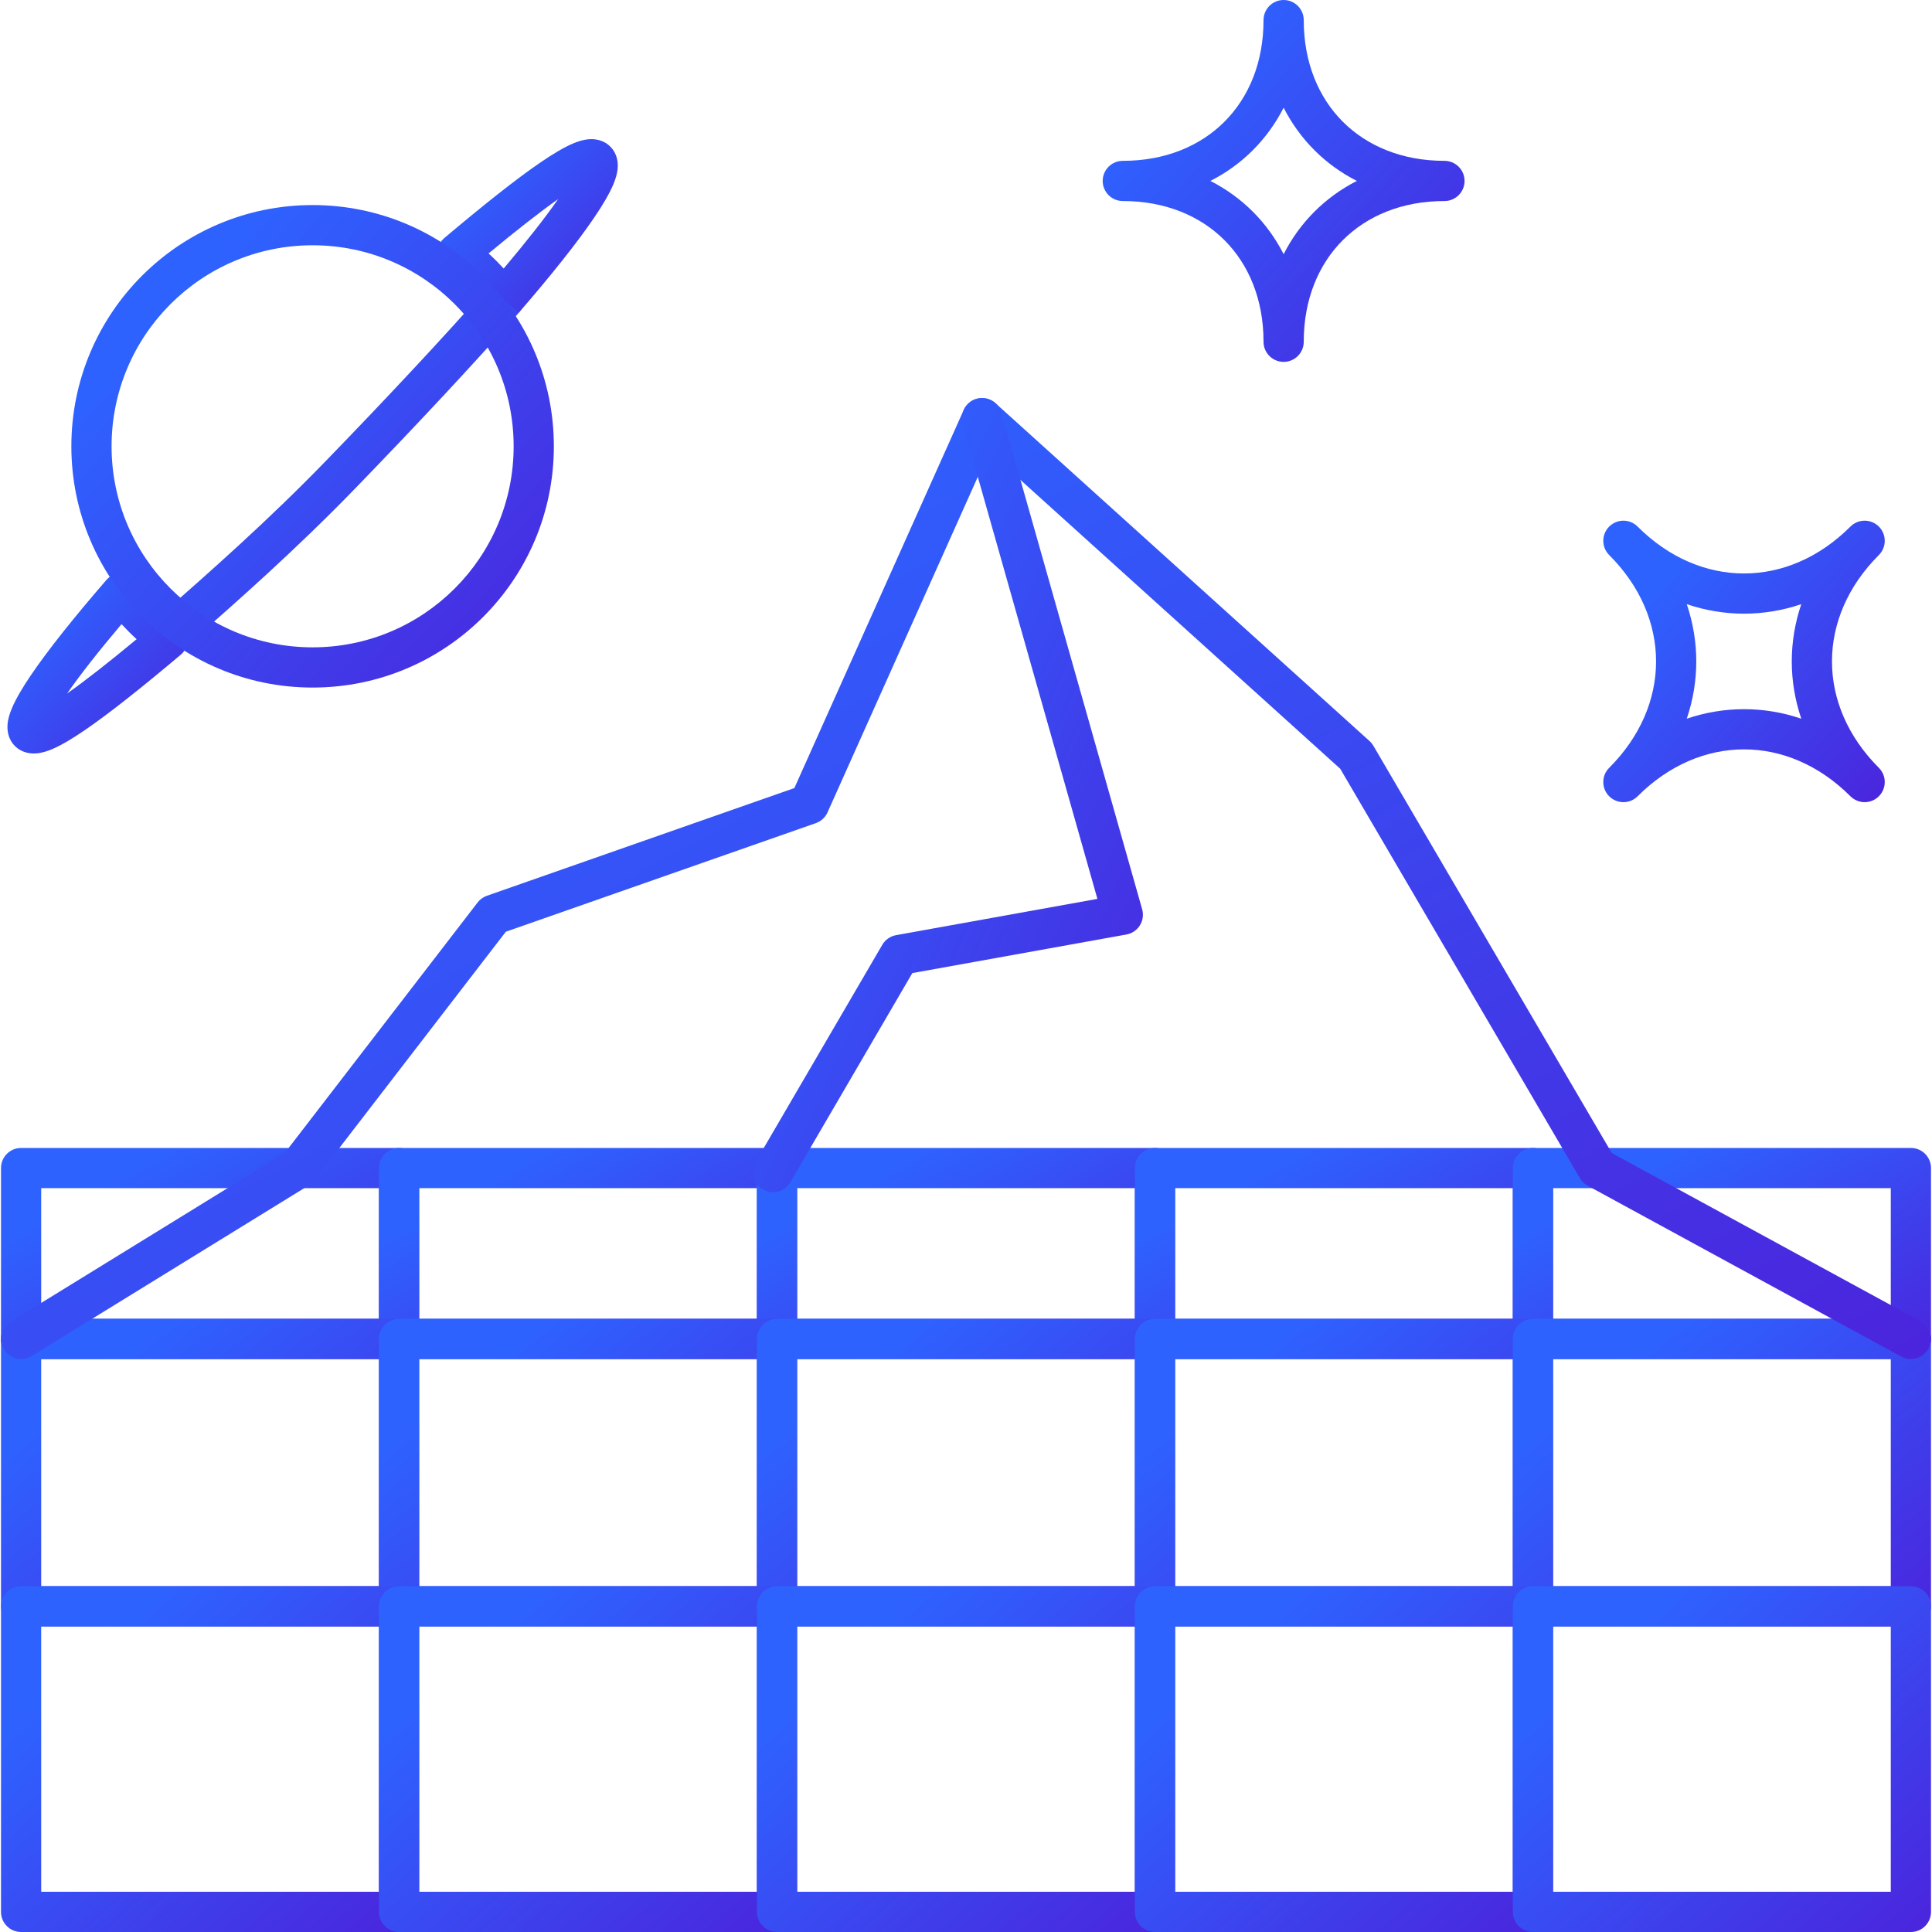 <svg width="108" height="108" viewBox="0 0 108 108" fill="none" xmlns="http://www.w3.org/2000/svg">
<path fill-rule="evenodd" clip-rule="evenodd" d="M0.056 65.294C0.056 64.674 0.559 64.171 1.179 64.171H22.308C22.928 64.171 23.431 64.674 23.431 65.294V74.847C23.431 75.468 22.928 75.971 22.308 75.971H1.179C0.559 75.971 0.056 75.468 0.056 74.847V65.294ZM2.303 66.418V73.723H21.184V66.418H2.303Z" fill="url(#paint0_linear_467_368)"/>
<path fill-rule="evenodd" clip-rule="evenodd" d="M21.183 65.294C21.183 64.674 21.687 64.171 22.307 64.171H43.435C44.056 64.171 44.559 64.674 44.559 65.294V74.847C44.559 75.468 44.056 75.971 43.435 75.971H22.307C21.687 75.971 21.183 75.468 21.183 74.847V65.294ZM23.431 66.418V73.723H42.312V66.418H23.431Z" fill="url(#paint1_linear_467_368)"/>
<path fill-rule="evenodd" clip-rule="evenodd" d="M42.312 65.294C42.312 64.674 42.815 64.171 43.436 64.171H64.564C65.184 64.171 65.687 64.674 65.687 65.294V74.847C65.687 75.468 65.184 75.971 64.564 75.971H43.436C42.815 75.971 42.312 75.468 42.312 74.847V65.294ZM44.559 66.418V73.723H63.44V66.418H44.559Z" fill="url(#paint2_linear_467_368)"/>
<path fill-rule="evenodd" clip-rule="evenodd" d="M63.44 65.294C63.44 64.674 63.943 64.171 64.563 64.171H85.691C86.312 64.171 86.815 64.674 86.815 65.294V74.847C86.815 75.468 86.312 75.971 85.691 75.971H64.563C63.943 75.971 63.44 75.468 63.44 74.847V65.294ZM65.687 66.418V73.723H84.568V66.418H65.687Z" fill="url(#paint3_linear_467_368)"/>
<path fill-rule="evenodd" clip-rule="evenodd" d="M84.568 65.294C84.568 64.674 85.071 64.171 85.692 64.171H106.82C107.44 64.171 107.944 64.674 107.944 65.294V74.847C107.944 75.468 107.44 75.971 106.82 75.971H85.692C85.071 75.971 84.568 75.468 84.568 74.847V65.294ZM86.816 66.418V73.723H105.696V66.418H86.816Z" fill="url(#paint4_linear_467_368)"/>
<path fill-rule="evenodd" clip-rule="evenodd" d="M0.056 74.847C0.056 74.226 0.559 73.723 1.179 73.723H22.308C22.928 73.723 23.431 74.226 23.431 74.847V89.794C23.431 90.415 22.928 90.918 22.308 90.918H1.179C0.559 90.918 0.056 90.415 0.056 89.794V74.847ZM2.303 75.971V88.67H21.184V75.971H2.303Z" fill="url(#paint5_linear_467_368)"/>
<path fill-rule="evenodd" clip-rule="evenodd" d="M21.183 74.847C21.183 74.226 21.687 73.723 22.307 73.723H43.435C44.056 73.723 44.559 74.226 44.559 74.847V89.794C44.559 90.415 44.056 90.918 43.435 90.918H22.307C21.687 90.918 21.183 90.415 21.183 89.794V74.847ZM23.431 75.971V88.67H42.312V75.971H23.431Z" fill="url(#paint6_linear_467_368)"/>
<path fill-rule="evenodd" clip-rule="evenodd" d="M42.312 74.847C42.312 74.226 42.815 73.723 43.436 73.723H64.564C65.184 73.723 65.687 74.226 65.687 74.847V89.794C65.687 90.415 65.184 90.918 64.564 90.918H43.436C42.815 90.918 42.312 90.415 42.312 89.794V74.847ZM44.559 75.971V88.67H63.44V75.971H44.559Z" fill="url(#paint7_linear_467_368)"/>
<path fill-rule="evenodd" clip-rule="evenodd" d="M63.44 74.847C63.44 74.226 63.943 73.723 64.563 73.723H85.691C86.312 73.723 86.815 74.226 86.815 74.847V89.794C86.815 90.415 86.312 90.918 85.691 90.918H64.563C63.943 90.918 63.44 90.415 63.44 89.794V74.847ZM65.687 75.971V88.67H84.568V75.971H65.687Z" fill="url(#paint8_linear_467_368)"/>
<path fill-rule="evenodd" clip-rule="evenodd" d="M84.568 74.847C84.568 74.226 85.071 73.723 85.692 73.723H106.82C107.44 73.723 107.944 74.226 107.944 74.847V89.794C107.944 90.415 107.44 90.918 106.82 90.918H85.692C85.071 90.918 84.568 90.415 84.568 89.794V74.847ZM86.816 75.971V88.67H105.696V75.971H86.816Z" fill="url(#paint9_linear_467_368)"/>
<path fill-rule="evenodd" clip-rule="evenodd" d="M0.056 89.794C0.056 89.173 0.559 88.67 1.179 88.67H22.308C22.928 88.67 23.431 89.173 23.431 89.794V106.876C23.431 107.497 22.928 108 22.308 108H1.179C0.559 108 0.056 107.497 0.056 106.876V89.794ZM2.303 90.918V105.752H21.184V90.918H2.303Z" fill="url(#paint10_linear_467_368)"/>
<path fill-rule="evenodd" clip-rule="evenodd" d="M21.183 89.794C21.183 89.173 21.687 88.67 22.307 88.67H43.435C44.056 88.67 44.559 89.173 44.559 89.794V106.876C44.559 107.497 44.056 108 43.435 108H22.307C21.687 108 21.183 107.497 21.183 106.876V89.794ZM23.431 90.918V105.752H42.312V90.918H23.431Z" fill="url(#paint11_linear_467_368)"/>
<path fill-rule="evenodd" clip-rule="evenodd" d="M42.312 89.794C42.312 89.173 42.815 88.67 43.436 88.67H64.564C65.184 88.67 65.687 89.173 65.687 89.794V106.876C65.687 107.497 65.184 108 64.564 108H43.436C42.815 108 42.312 107.497 42.312 106.876V89.794ZM44.559 90.918V105.752H63.44V90.918H44.559Z" fill="url(#paint12_linear_467_368)"/>
<path fill-rule="evenodd" clip-rule="evenodd" d="M63.44 89.794C63.44 89.173 63.943 88.67 64.563 88.67H85.691C86.312 88.67 86.815 89.173 86.815 89.794V106.876C86.815 107.497 86.312 108 85.691 108H64.563C63.943 108 63.44 107.497 63.44 106.876V89.794ZM65.687 90.918V105.752H84.568V90.918H65.687Z" fill="url(#paint13_linear_467_368)"/>
<path fill-rule="evenodd" clip-rule="evenodd" d="M84.568 89.794C84.568 89.173 85.071 88.67 85.692 88.67H106.82C107.44 88.67 107.944 89.173 107.944 89.794V106.876C107.944 107.497 107.44 108 106.82 108H85.692C85.071 108 84.568 107.497 84.568 106.876V89.794ZM86.816 90.918V105.752H105.696V90.918H86.816Z" fill="url(#paint14_linear_467_368)"/>
<path fill-rule="evenodd" clip-rule="evenodd" d="M54.667 22.276C55.019 22.202 55.385 22.301 55.652 22.542L76.555 41.422C76.641 41.499 76.714 41.589 76.772 41.688L90.1 64.457L107.357 73.86C107.902 74.157 108.103 74.84 107.806 75.385C107.51 75.93 106.827 76.131 106.282 75.834L88.75 66.281C88.571 66.184 88.421 66.039 88.318 65.862L74.92 42.974L55.292 25.246L46.259 45.413C46.133 45.694 45.897 45.912 45.605 46.014L28.276 52.084L17.579 65.98C17.496 66.088 17.394 66.18 17.278 66.251L1.769 75.804C1.241 76.129 0.548 75.965 0.223 75.436C-0.103 74.908 0.062 74.216 0.59 73.89L15.924 64.446L26.699 50.449C26.832 50.276 27.012 50.146 27.218 50.074L44.406 44.053L53.873 22.916C54.02 22.588 54.315 22.35 54.667 22.276Z" fill="url(#paint15_linear_467_368)"/>
<path fill-rule="evenodd" clip-rule="evenodd" d="M89.954 29.436C90.393 28.997 91.105 28.997 91.544 29.436C95.038 32.931 99.946 32.931 103.44 29.436C103.879 28.997 104.591 28.997 105.03 29.436C105.468 29.875 105.468 30.587 105.03 31.026C101.535 34.52 101.535 39.428 105.03 42.922C105.468 43.361 105.468 44.073 105.03 44.512C104.591 44.951 103.879 44.951 103.44 44.512C99.946 41.017 95.038 41.017 91.544 44.512C91.105 44.951 90.393 44.951 89.954 44.512C89.515 44.073 89.515 43.361 89.954 42.922C93.449 39.428 93.449 34.52 89.954 31.026C89.515 30.587 89.515 29.875 89.954 29.436ZM94.291 33.773C95 35.864 95 38.084 94.291 40.175C96.382 39.466 98.602 39.466 100.693 40.175C99.984 38.084 99.984 35.864 100.693 33.773C98.602 34.482 96.382 34.482 94.291 33.773Z" fill="url(#paint16_linear_467_368)"/>
<path fill-rule="evenodd" clip-rule="evenodd" d="M28.894 15.901C29.36 16.311 29.405 17.021 28.995 17.487C26.507 20.315 23.347 23.7 19.856 27.304C16.522 30.745 13.191 33.675 10.466 36.071C10.313 36.205 10.162 36.338 10.014 36.469C9.548 36.879 8.838 36.834 8.428 36.368C8.018 35.902 8.063 35.192 8.529 34.782C8.674 34.654 8.822 34.524 8.971 34.393C11.701 31.991 14.972 29.115 18.241 25.74C21.718 22.152 24.851 18.794 27.308 16.003C27.718 15.537 28.428 15.491 28.894 15.901Z" fill="url(#paint17_linear_467_368)"/>
<path fill-rule="evenodd" clip-rule="evenodd" d="M6.828 32.03C7.164 32.038 7.479 32.197 7.686 32.463C8.415 33.401 9.136 34.121 10.073 34.851C10.341 35.059 10.5 35.377 10.507 35.716C10.514 36.055 10.367 36.379 10.107 36.597C7.968 38.399 6.134 39.863 4.75 40.809C4.066 41.277 3.44 41.656 2.915 41.878C2.657 41.987 2.353 42.089 2.04 42.114C1.729 42.14 1.232 42.099 0.834 41.702C0.433 41.301 0.398 40.798 0.422 40.493C0.447 40.181 0.547 39.876 0.656 39.614C0.877 39.079 1.254 38.443 1.724 37.749C2.674 36.346 4.141 34.508 5.949 32.418C6.169 32.163 6.491 32.021 6.828 32.03ZM3.752 38.767C4.787 38.038 6.098 37.007 7.637 35.732C7.343 35.462 7.064 35.182 6.794 34.888C5.513 36.405 4.478 37.722 3.752 38.767Z" fill="url(#paint18_linear_467_368)"/>
<path fill-rule="evenodd" clip-rule="evenodd" d="M32.91 7.784C33.221 7.758 33.719 7.799 34.116 8.196C34.517 8.597 34.553 9.1 34.528 9.405C34.503 9.717 34.403 10.022 34.295 10.284C34.073 10.819 33.696 11.456 33.226 12.149C32.276 13.553 30.81 15.39 29.002 17.48L28.152 16.745L27.265 17.435C26.535 16.497 25.815 15.777 24.877 15.047C24.609 14.839 24.45 14.521 24.443 14.182C24.437 13.843 24.584 13.519 24.843 13.301C26.982 11.499 28.816 10.035 30.2 9.089C30.884 8.621 31.51 8.242 32.036 8.02C32.294 7.911 32.597 7.809 32.91 7.784ZM28.157 15.01C29.437 13.493 30.472 12.176 31.199 11.132C30.163 11.86 28.852 12.891 27.313 14.166C27.607 14.437 27.886 14.716 28.157 15.01Z" fill="url(#paint19_linear_467_368)"/>
<path fill-rule="evenodd" clip-rule="evenodd" d="M54.592 22.294C55.189 22.125 55.811 22.472 55.98 23.069L63.847 50.828C63.933 51.133 63.887 51.461 63.719 51.73C63.551 51.999 63.277 52.184 62.965 52.24L51 54.396L44.181 66.086C43.869 66.622 43.181 66.803 42.645 66.49C42.108 66.177 41.927 65.489 42.24 64.953L49.32 52.816C49.486 52.532 49.768 52.334 50.092 52.276L61.346 50.248L53.817 23.682C53.648 23.085 53.995 22.464 54.592 22.294Z" fill="url(#paint20_linear_467_368)"/>
<path fill-rule="evenodd" clip-rule="evenodd" d="M71.756 0C72.376 0 72.88 0.503 72.88 1.124C72.88 3.495 73.707 5.448 75.065 6.805C76.423 8.163 78.376 8.991 80.746 8.991C81.367 8.991 81.87 9.494 81.87 10.114C81.87 10.735 81.367 11.238 80.746 11.238C78.376 11.238 76.423 12.066 75.065 13.424C73.707 14.781 72.88 16.734 72.88 19.105C72.88 19.726 72.376 20.229 71.756 20.229C71.135 20.229 70.632 19.726 70.632 19.105C70.632 16.734 69.804 14.781 68.447 13.424C67.089 12.066 65.136 11.238 62.765 11.238C62.145 11.238 61.641 10.735 61.641 10.114C61.641 9.494 62.145 8.991 62.765 8.991C65.136 8.991 67.089 8.163 68.447 6.805C69.804 5.448 70.632 3.495 70.632 1.124C70.632 0.503 71.135 0 71.756 0ZM71.756 6.021C71.306 6.904 70.728 7.702 70.036 8.395C69.344 9.087 68.546 9.665 67.662 10.114C68.546 10.564 69.344 11.142 70.036 11.834C70.728 12.527 71.306 13.325 71.756 14.208C72.206 13.325 72.783 12.527 73.476 11.834C74.168 11.142 74.966 10.564 75.849 10.114C74.966 9.665 74.168 9.087 73.476 8.395C72.783 7.702 72.206 6.904 71.756 6.021Z" fill="url(#paint21_linear_467_368)"/>
<path fill-rule="evenodd" clip-rule="evenodd" d="M17.475 36.187C23.682 36.187 28.713 31.156 28.713 24.949C28.713 18.742 23.682 13.711 17.475 13.711C11.268 13.711 6.237 18.742 6.237 24.949C6.237 31.156 11.268 36.187 17.475 36.187ZM17.475 38.435C24.923 38.435 30.961 32.397 30.961 24.949C30.961 17.501 24.923 11.463 17.475 11.463C10.027 11.463 3.989 17.501 3.989 24.949C3.989 32.397 10.027 38.435 17.475 38.435Z" fill="url(#paint22_linear_467_368)"/>
<defs>
<linearGradient id="paint0_linear_467_368" x1="4.134" y1="67.118" x2="12.374" y2="82.127" gradientUnits="userSpaceOnUse">
<stop stop-color="#2E62FF"/>
<stop offset="1" stop-color="#4B24DC"/>
</linearGradient>
<linearGradient id="paint1_linear_467_368" x1="25.262" y1="67.118" x2="33.502" y2="82.127" gradientUnits="userSpaceOnUse">
<stop stop-color="#2E62FF"/>
<stop offset="1" stop-color="#4B24DC"/>
</linearGradient>
<linearGradient id="paint2_linear_467_368" x1="46.39" y1="67.118" x2="54.63" y2="82.127" gradientUnits="userSpaceOnUse">
<stop stop-color="#2E62FF"/>
<stop offset="1" stop-color="#4B24DC"/>
</linearGradient>
<linearGradient id="paint3_linear_467_368" x1="67.518" y1="67.118" x2="75.758" y2="82.127" gradientUnits="userSpaceOnUse">
<stop stop-color="#2E62FF"/>
<stop offset="1" stop-color="#4B24DC"/>
</linearGradient>
<linearGradient id="paint4_linear_467_368" x1="88.646" y1="67.118" x2="96.886" y2="82.127" gradientUnits="userSpaceOnUse">
<stop stop-color="#2E62FF"/>
<stop offset="1" stop-color="#4B24DC"/>
</linearGradient>
<linearGradient id="paint5_linear_467_368" x1="4.134" y1="78.017" x2="18.018" y2="95.374" gradientUnits="userSpaceOnUse">
<stop stop-color="#2E62FF"/>
<stop offset="1" stop-color="#4B24DC"/>
</linearGradient>
<linearGradient id="paint6_linear_467_368" x1="25.262" y1="78.017" x2="39.145" y2="95.374" gradientUnits="userSpaceOnUse">
<stop stop-color="#2E62FF"/>
<stop offset="1" stop-color="#4B24DC"/>
</linearGradient>
<linearGradient id="paint7_linear_467_368" x1="46.39" y1="78.017" x2="60.274" y2="95.374" gradientUnits="userSpaceOnUse">
<stop stop-color="#2E62FF"/>
<stop offset="1" stop-color="#4B24DC"/>
</linearGradient>
<linearGradient id="paint8_linear_467_368" x1="67.518" y1="78.017" x2="81.402" y2="95.374" gradientUnits="userSpaceOnUse">
<stop stop-color="#2E62FF"/>
<stop offset="1" stop-color="#4B24DC"/>
</linearGradient>
<linearGradient id="paint9_linear_467_368" x1="88.646" y1="78.017" x2="102.53" y2="95.374" gradientUnits="userSpaceOnUse">
<stop stop-color="#2E62FF"/>
<stop offset="1" stop-color="#4B24DC"/>
</linearGradient>
<linearGradient id="paint10_linear_467_368" x1="4.134" y1="93.498" x2="20.043" y2="111.188" gradientUnits="userSpaceOnUse">
<stop stop-color="#2E62FF"/>
<stop offset="1" stop-color="#4B24DC"/>
</linearGradient>
<linearGradient id="paint11_linear_467_368" x1="25.262" y1="93.498" x2="41.17" y2="111.188" gradientUnits="userSpaceOnUse">
<stop stop-color="#2E62FF"/>
<stop offset="1" stop-color="#4B24DC"/>
</linearGradient>
<linearGradient id="paint12_linear_467_368" x1="46.39" y1="93.498" x2="62.299" y2="111.188" gradientUnits="userSpaceOnUse">
<stop stop-color="#2E62FF"/>
<stop offset="1" stop-color="#4B24DC"/>
</linearGradient>
<linearGradient id="paint13_linear_467_368" x1="67.518" y1="93.498" x2="83.427" y2="111.188" gradientUnits="userSpaceOnUse">
<stop stop-color="#2E62FF"/>
<stop offset="1" stop-color="#4B24DC"/>
</linearGradient>
<linearGradient id="paint14_linear_467_368" x1="88.646" y1="93.498" x2="104.555" y2="111.188" gradientUnits="userSpaceOnUse">
<stop stop-color="#2E62FF"/>
<stop offset="1" stop-color="#4B24DC"/>
</linearGradient>
<linearGradient id="paint15_linear_467_368" x1="18.88" y1="35.668" x2="56.111" y2="104.428" gradientUnits="userSpaceOnUse">
<stop stop-color="#2E62FF"/>
<stop offset="1" stop-color="#4B24DC"/>
</linearGradient>
<linearGradient id="paint16_linear_467_368" x1="92.37" y1="33.037" x2="105.346" y2="44.969" gradientUnits="userSpaceOnUse">
<stop stop-color="#2E62FF"/>
<stop offset="1" stop-color="#4B24DC"/>
</linearGradient>
<linearGradient id="paint17_linear_467_368" x1="11.834" y1="20.898" x2="29.259" y2="36.921" gradientUnits="userSpaceOnUse">
<stop stop-color="#2E62FF"/>
<stop offset="1" stop-color="#4B24DC"/>
</linearGradient>
<linearGradient id="paint18_linear_467_368" x1="2.177" y1="34.549" x2="10.499" y2="42.203" gradientUnits="userSpaceOnUse">
<stop stop-color="#2E62FF"/>
<stop offset="1" stop-color="#4B24DC"/>
</linearGradient>
<linearGradient id="paint19_linear_467_368" x1="26.204" y1="10.201" x2="34.226" y2="17.873" gradientUnits="userSpaceOnUse">
<stop stop-color="#2E62FF"/>
<stop offset="1" stop-color="#4B24DC"/>
</linearGradient>
<linearGradient id="paint20_linear_467_368" x1="45.891" y1="33.338" x2="73.455" y2="45.787" gradientUnits="userSpaceOnUse">
<stop stop-color="#2E62FF"/>
<stop offset="1" stop-color="#4B24DC"/>
</linearGradient>
<linearGradient id="paint21_linear_467_368" x1="65.171" y1="5.052" x2="81.854" y2="20.394" gradientUnits="userSpaceOnUse">
<stop stop-color="#2E62FF"/>
<stop offset="1" stop-color="#4B24DC"/>
</linearGradient>
<linearGradient id="paint22_linear_467_368" x1="8.695" y1="18.199" x2="30.94" y2="38.655" gradientUnits="userSpaceOnUse">
<stop stop-color="#2E62FF"/>
<stop offset="1" stop-color="#4B24DC"/>
</linearGradient>
</defs>
</svg>
